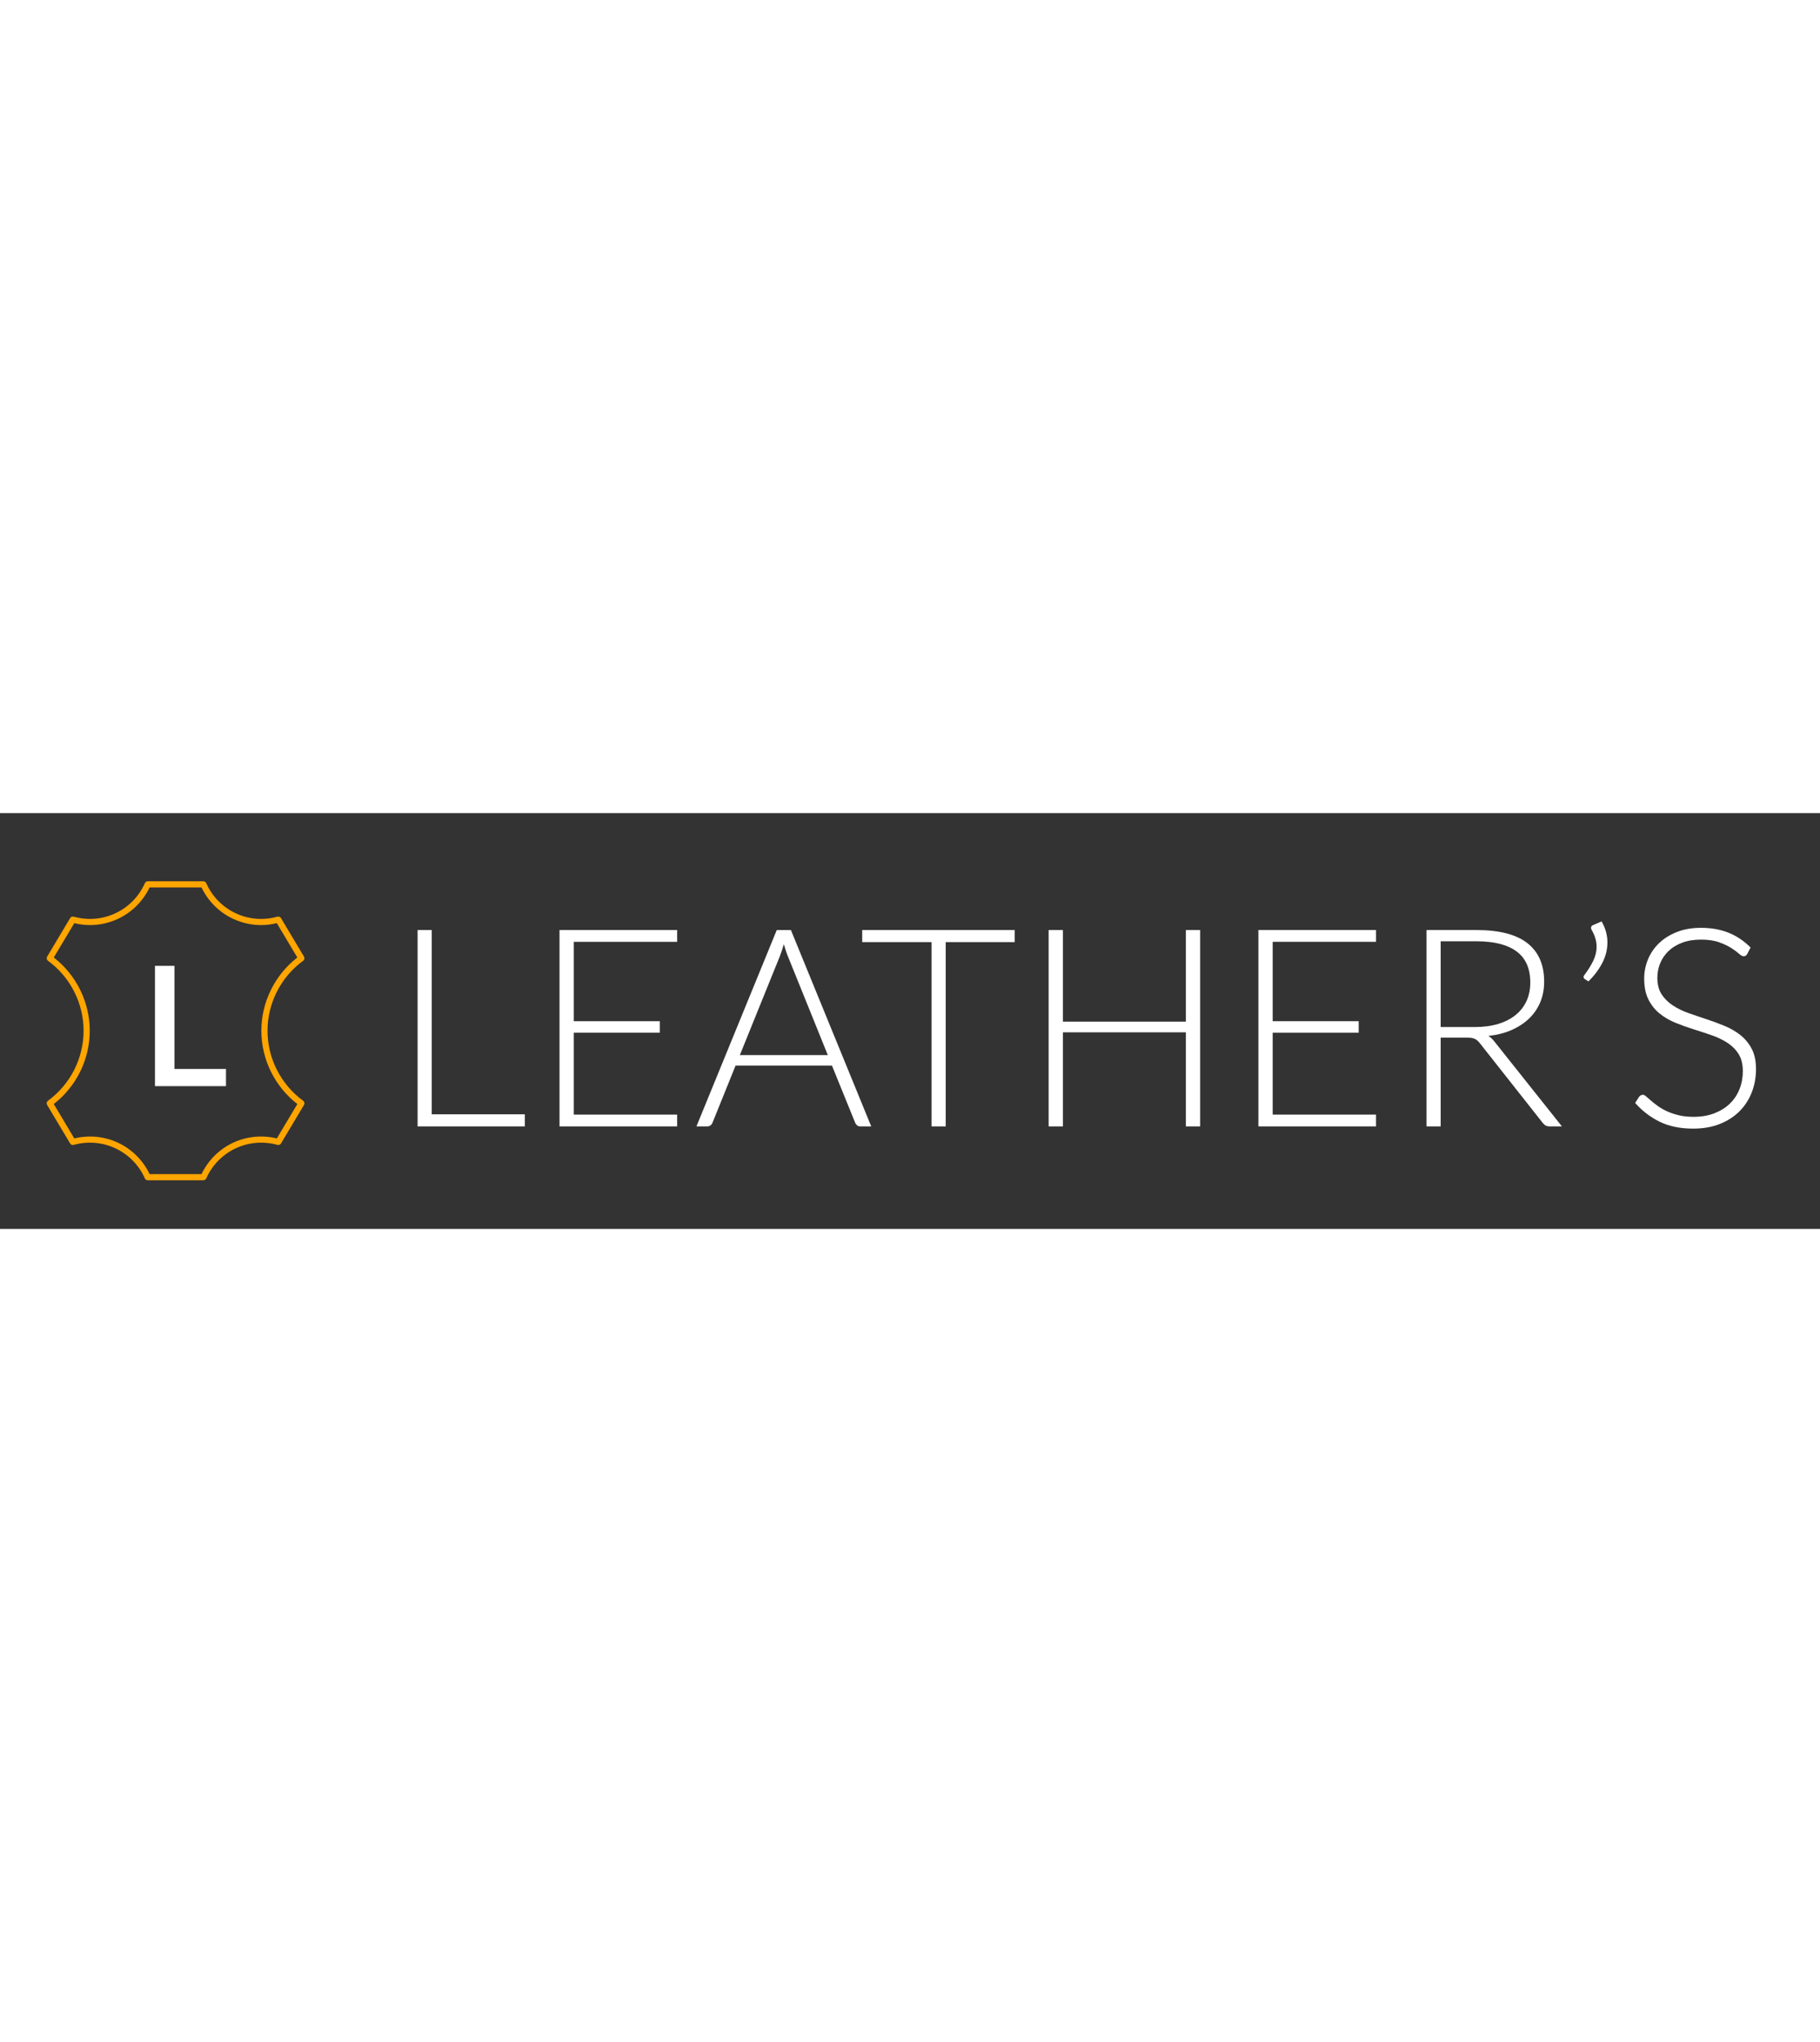 <?xml version="1.0" encoding="utf-8"?>
<!-- Generator: Adobe Illustrator 16.0.0, SVG Export Plug-In . SVG Version: 6.00 Build 0)  -->
<!DOCTYPE svg PUBLIC "-//W3C//DTD SVG 1.0//EN" "http://www.w3.org/TR/2001/REC-SVG-20010904/DTD/svg10.dtd">
<svg version="1.0" id="Capa_1" xmlns="http://www.w3.org/2000/svg" xmlns:xlink="http://www.w3.org/1999/xlink" x="0px" y="0px"
	 width="9em" viewBox="0 0 707.11 161.513" enable-background="new 0 0 707.11 161.513"
	 xml:space="preserve">
<rect x="0" y="0" width="707.11" height="161.513" fill="#333333" stroke="none"/>
<path fill="orange" d="M90.516,128.05c-5.369,2.525-9.666,6.837-12.22,12.163h-20.17c-2.548-5.326-6.851-9.638-12.219-12.163
	c-5.331-2.507-11.34-3.082-17.036-1.692l-7.978-13.36c8.764-6.795,13.978-17.34,13.978-28.452s-5.209-21.662-13.974-28.457
	l7.969-13.346c2.006,0.491,4.05,0.749,6.089,0.749c3.755,0,7.496-0.823,10.947-2.451c5.369-2.525,9.667-6.837,12.22-12.163h20.17
	c2.553,5.327,6.851,9.638,12.219,12.163c3.456,1.623,7.197,2.451,10.948,2.451c2.039,0,4.083-0.257,6.088-0.749l7.969,13.343
	c-8.759,6.795-13.973,17.344-13.973,28.46c0,11.111,5.214,21.661,13.983,28.456l-7.974,13.352
	C101.857,124.968,95.848,125.539,90.516,128.05L90.516,128.05z M118.276,112.697c0-0.079,0.005-0.154-0.014-0.229
	c-0.019-0.075-0.047-0.141-0.075-0.211c-0.028-0.07-0.056-0.141-0.098-0.206s-0.103-0.121-0.164-0.178
	c-0.042-0.042-0.075-0.098-0.126-0.136c-8.675-6.313-13.861-16.479-13.861-27.193c0-10.713,5.177-20.88,13.852-27.193
	c0.033-0.023,0.047-0.056,0.075-0.08c0.089-0.08,0.173-0.159,0.234-0.252c0.014-0.023,0.023-0.052,0.038-0.08
	c0.061-0.112,0.107-0.229,0.126-0.351c0.005-0.023,0-0.042,0.005-0.065c0.014-0.131,0.014-0.257-0.014-0.388
	c-0.005-0.028-0.019-0.051-0.028-0.075c-0.028-0.098-0.047-0.196-0.103-0.285l-8.97-15.016c-0.014-0.023-0.037-0.038-0.056-0.061
	c-0.046-0.07-0.107-0.126-0.168-0.182c-0.056-0.051-0.108-0.103-0.168-0.14c-0.065-0.042-0.131-0.07-0.206-0.094
	c-0.075-0.028-0.141-0.056-0.22-0.07c-0.07-0.014-0.14-0.009-0.215-0.014c-0.084,0-0.168,0-0.252,0.019
	c-0.023,0.005-0.052,0-0.075,0.005c-5.406,1.529-11.181,1.052-16.27-1.342c-5.088-2.395-9.138-6.542-11.401-11.677
	c-0.019-0.047-0.061-0.075-0.084-0.122c-0.056-0.089-0.103-0.182-0.177-0.252c-0.056-0.051-0.122-0.084-0.183-0.126
	c-0.065-0.042-0.126-0.094-0.201-0.126c-0.089-0.038-0.187-0.042-0.285-0.056c-0.042-0.014-0.089-0.038-0.15-0.038H57.388
	c-0.075,0-0.136,0.028-0.21,0.042c-0.08,0.014-0.164,0.019-0.238,0.046c-0.084,0.033-0.15,0.089-0.22,0.141
	c-0.056,0.037-0.117,0.065-0.164,0.112c-0.075,0.075-0.131,0.168-0.182,0.262c-0.023,0.042-0.061,0.07-0.08,0.117
	c-2.263,5.135-6.313,9.283-11.401,11.677c-5.088,2.394-10.864,2.871-16.27,1.342c-0.028-0.01-0.052,0-0.08-0.005
	c-0.084-0.019-0.168-0.019-0.257-0.019c-0.07,0-0.136,0-0.206,0.009c-0.084,0.014-0.159,0.047-0.234,0.075
	c-0.065,0.028-0.126,0.052-0.187,0.089c-0.065,0.042-0.122,0.094-0.178,0.149c-0.056,0.057-0.112,0.108-0.159,0.173
	c-0.019,0.023-0.042,0.038-0.056,0.061l-8.965,15.016c-0.033,0.056-0.037,0.117-0.061,0.173c-0.028,0.075-0.065,0.145-0.08,0.224
	c-0.014,0.075-0.009,0.15-0.009,0.225c0,0.08-0.005,0.154,0.014,0.229c0.014,0.075,0.046,0.14,0.075,0.21
	c0.028,0.07,0.056,0.141,0.098,0.206s0.103,0.117,0.159,0.173c0.042,0.042,0.075,0.098,0.126,0.136
	C27.3,63.66,32.477,73.827,32.477,84.54c0,10.719-5.182,20.88-13.866,27.194c-0.08,0.056-0.126,0.136-0.187,0.205
	c-0.023,0.028-0.056,0.052-0.075,0.08c-0.075,0.103-0.122,0.215-0.159,0.337c-0.009,0.023-0.023,0.046-0.028,0.074
	c-0.028,0.126-0.033,0.248-0.023,0.374c0.005,0.028,0,0.057,0.005,0.084c0.019,0.122,0.065,0.229,0.122,0.342
	c0.014,0.028,0.014,0.061,0.028,0.084l0.038,0.065c0.005,0.01,0.005,0.019,0.009,0.023c0,0.005,0.005,0.005,0.005,0.005
	l8.913,14.923c0.019,0.032,0.047,0.056,0.07,0.084s0.042,0.057,0.065,0.084c0.089,0.104,0.192,0.196,0.309,0.263l0.005,0.004
	c0.117,0.065,0.248,0.104,0.378,0.127c0.038,0.004,0.07,0.009,0.108,0.014c0.033,0.005,0.061,0.014,0.093,0.014
	c0.108,0,0.215-0.014,0.323-0.047h0.005c5.401-1.528,11.176-1.052,16.27,1.343c5.088,2.395,9.138,6.542,11.401,11.677
	c0.056,0.126,0.136,0.238,0.229,0.332c0.023,0.028,0.056,0.047,0.084,0.075c0.08,0.07,0.164,0.126,0.257,0.173
	c0.037,0.019,0.075,0.037,0.112,0.052c0.131,0.046,0.271,0.084,0.412,0.084h21.652h0.004c0.141,0,0.281-0.033,0.412-0.084
	c0.042-0.015,0.075-0.033,0.117-0.052c0.089-0.047,0.173-0.103,0.253-0.173c0.028-0.023,0.061-0.047,0.084-0.075
	c0.089-0.098,0.173-0.206,0.229-0.332c2.264-5.135,6.313-9.282,11.401-11.677s10.863-2.871,16.27-1.343h0.004
	c0.108,0.028,0.215,0.047,0.323,0.047c0.033,0,0.061-0.009,0.094-0.014c0.037-0.005,0.07-0.01,0.107-0.014
	c0.131-0.023,0.262-0.062,0.379-0.127c0.117-0.065,0.22-0.159,0.313-0.262c0.023-0.023,0.042-0.052,0.065-0.079
	c0.023-0.033,0.051-0.057,0.07-0.089l8.97-15.017c0.033-0.056,0.037-0.116,0.061-0.173c0.028-0.075,0.065-0.145,0.08-0.225
	C118.28,112.848,118.275,112.772,118.276,112.697L118.276,112.697z"/>
<g>
	<path fill="white" d="M167.746,116.998h36.165v4.689h-41.663V45.422h5.498V116.998z"/>
	<path fill="white" d="M263.089,45.422v4.581h-40.154v30.83h33.417v4.474h-33.417v31.799h40.154v4.582h-45.705V45.422H263.089z"/>
	<path fill="white" d="M338.49,121.688h-4.258c-0.503,0-0.916-0.135-1.239-0.404c-0.324-0.27-0.575-0.62-0.755-1.051l-9-22.152
		h-37.459l-8.947,22.152c-0.144,0.395-0.396,0.736-0.754,1.023c-0.36,0.288-0.791,0.432-1.294,0.432h-4.204l31.207-76.265h5.498
		L338.49,121.688z M287.449,93.984h34.171l-15.576-38.537c-0.252-0.61-0.504-1.302-0.755-2.075c-0.251-0.772-0.503-1.59-0.754-2.452
		c-0.252,0.862-0.503,1.68-0.754,2.452c-0.252,0.773-0.504,1.482-0.755,2.129L287.449,93.984z"/>
	<path fill="white" d="M394.219,45.422v4.689h-26.788v71.576h-5.498V50.111h-26.949v-4.689H394.219z"/>
	<path fill="white" d="M466.277,121.688h-5.551V85.145h-47.754v36.543h-5.551V45.422h5.551v35.572h47.754V45.422h5.551V121.688z"
		/>
	<path fill="white" d="M534.619,45.422v4.581h-40.154v30.83h33.416v4.474h-33.416v31.799h40.154v4.582h-45.705V45.422H534.619z"/>
	<path fill="white" d="M559.733,87.193v34.494h-5.497V45.422h19.457c8.803,0,15.378,1.698,19.727,5.093
		c4.347,3.396,6.521,8.381,6.521,14.957c0,2.911-0.504,5.57-1.51,7.977c-1.006,2.408-2.452,4.519-4.338,6.333
		c-1.887,1.815-4.16,3.306-6.818,4.474c-2.66,1.168-5.66,1.932-9.001,2.29c0.862,0.539,1.634,1.259,2.317,2.155l26.248,32.986
		h-4.797c-0.575,0-1.069-0.108-1.482-0.324c-0.413-0.215-0.817-0.574-1.213-1.078l-24.415-30.937
		c-0.611-0.79-1.267-1.347-1.968-1.671c-0.7-0.323-1.787-0.484-3.26-0.484H559.733z M559.733,83.097h13.259
		c3.377,0,6.404-0.404,9.082-1.213c2.676-0.809,4.939-1.967,6.791-3.476c1.85-1.509,3.261-3.323,4.23-5.444
		c0.971-2.12,1.455-4.509,1.455-7.168c0-5.425-1.778-9.45-5.336-12.073c-3.557-2.623-8.73-3.935-15.521-3.935h-13.96V83.097z"/>
	<path fill="white" d="M622.254,42.081c0.79,1.366,1.365,2.722,1.725,4.069c0.359,1.348,0.539,2.704,0.539,4.069
		c0,2.803-0.683,5.498-2.048,8.084c-1.366,2.587-3.145,4.941-5.336,7.061l-1.509-0.97c-0.252-0.215-0.377-0.466-0.377-0.754
		c0-0.287,0.107-0.539,0.322-0.754c1.365-1.796,2.498-3.602,3.396-5.417c0.897-1.814,1.348-3.692,1.348-5.632
		c0-2.083-0.63-4.222-1.887-6.414c-0.181-0.287-0.27-0.574-0.27-0.862c0-0.503,0.27-0.862,0.809-1.078L622.254,42.081z"/>
	<path fill="white" d="M678.846,54.693c-0.324,0.611-0.791,0.916-1.401,0.916c-0.47,0-1.073-0.332-1.812-0.997
		c-0.74-0.665-1.74-1.401-3.002-2.21c-1.262-0.808-2.838-1.554-4.73-2.236c-1.893-0.682-4.227-1.024-7.002-1.024
		s-5.218,0.396-7.326,1.186c-2.109,0.791-3.876,1.869-5.3,3.234c-1.425,1.366-2.505,2.946-3.244,4.743
		c-0.739,1.797-1.108,3.684-1.108,5.659c0,2.587,0.549,4.726,1.646,6.414c1.098,1.689,2.546,3.126,4.346,4.312
		c1.799,1.186,3.841,2.183,6.126,2.991c2.285,0.809,4.633,1.609,7.043,2.398c2.41,0.791,4.759,1.663,7.043,2.614
		c2.285,0.952,4.327,2.147,6.126,3.584c1.799,1.438,3.247,3.207,4.346,5.31c1.097,2.102,1.646,4.715,1.646,7.842
		c0,3.198-0.548,6.207-1.644,9.027c-1.098,2.821-2.688,5.273-4.771,7.357c-2.085,2.084-4.636,3.729-7.653,4.932
		s-6.468,1.805-10.348,1.805c-5.031,0-9.361-0.889-12.99-2.668c-3.629-1.777-6.809-4.212-9.539-7.303l1.509-2.371
		c0.431-0.539,0.935-0.809,1.509-0.809c0.324,0,0.738,0.216,1.242,0.646c0.503,0.432,1.114,0.962,1.834,1.59
		c0.72,0.629,1.584,1.313,2.591,2.049s2.177,1.42,3.509,2.048c1.33,0.629,2.859,1.159,4.587,1.59s3.688,0.647,5.884,0.647
		c3.021,0,5.721-0.459,8.096-1.375s4.381-2.164,6.018-3.746c1.638-1.58,2.887-3.457,3.752-5.632
		c0.863-2.174,1.295-4.501,1.295-6.979c0-2.695-0.549-4.914-1.646-6.656c-1.099-1.742-2.547-3.198-4.346-4.366
		c-1.799-1.167-3.841-2.146-6.126-2.938c-2.284-0.79-4.632-1.563-7.042-2.317c-2.412-0.754-4.76-1.599-7.045-2.533
		c-2.284-0.934-4.326-2.129-6.125-3.584c-1.8-1.456-3.248-3.27-4.346-5.444c-1.098-2.173-1.646-4.896-1.646-8.166
		c0-2.551,0.485-5.012,1.457-7.384s2.393-4.464,4.264-6.279s4.183-3.27,6.937-4.366c2.752-1.096,5.891-1.644,9.418-1.644
		c3.957,0,7.51,0.629,10.659,1.886c3.147,1.258,6.017,3.18,8.604,5.767L678.846,54.693z"/>
</g>
<polygon fill="white" points="60.206,106.047 87.8,106.047 87.8,99.373 67.778,99.373 67.778,59.331 60.206,59.331 "/>
</svg>
